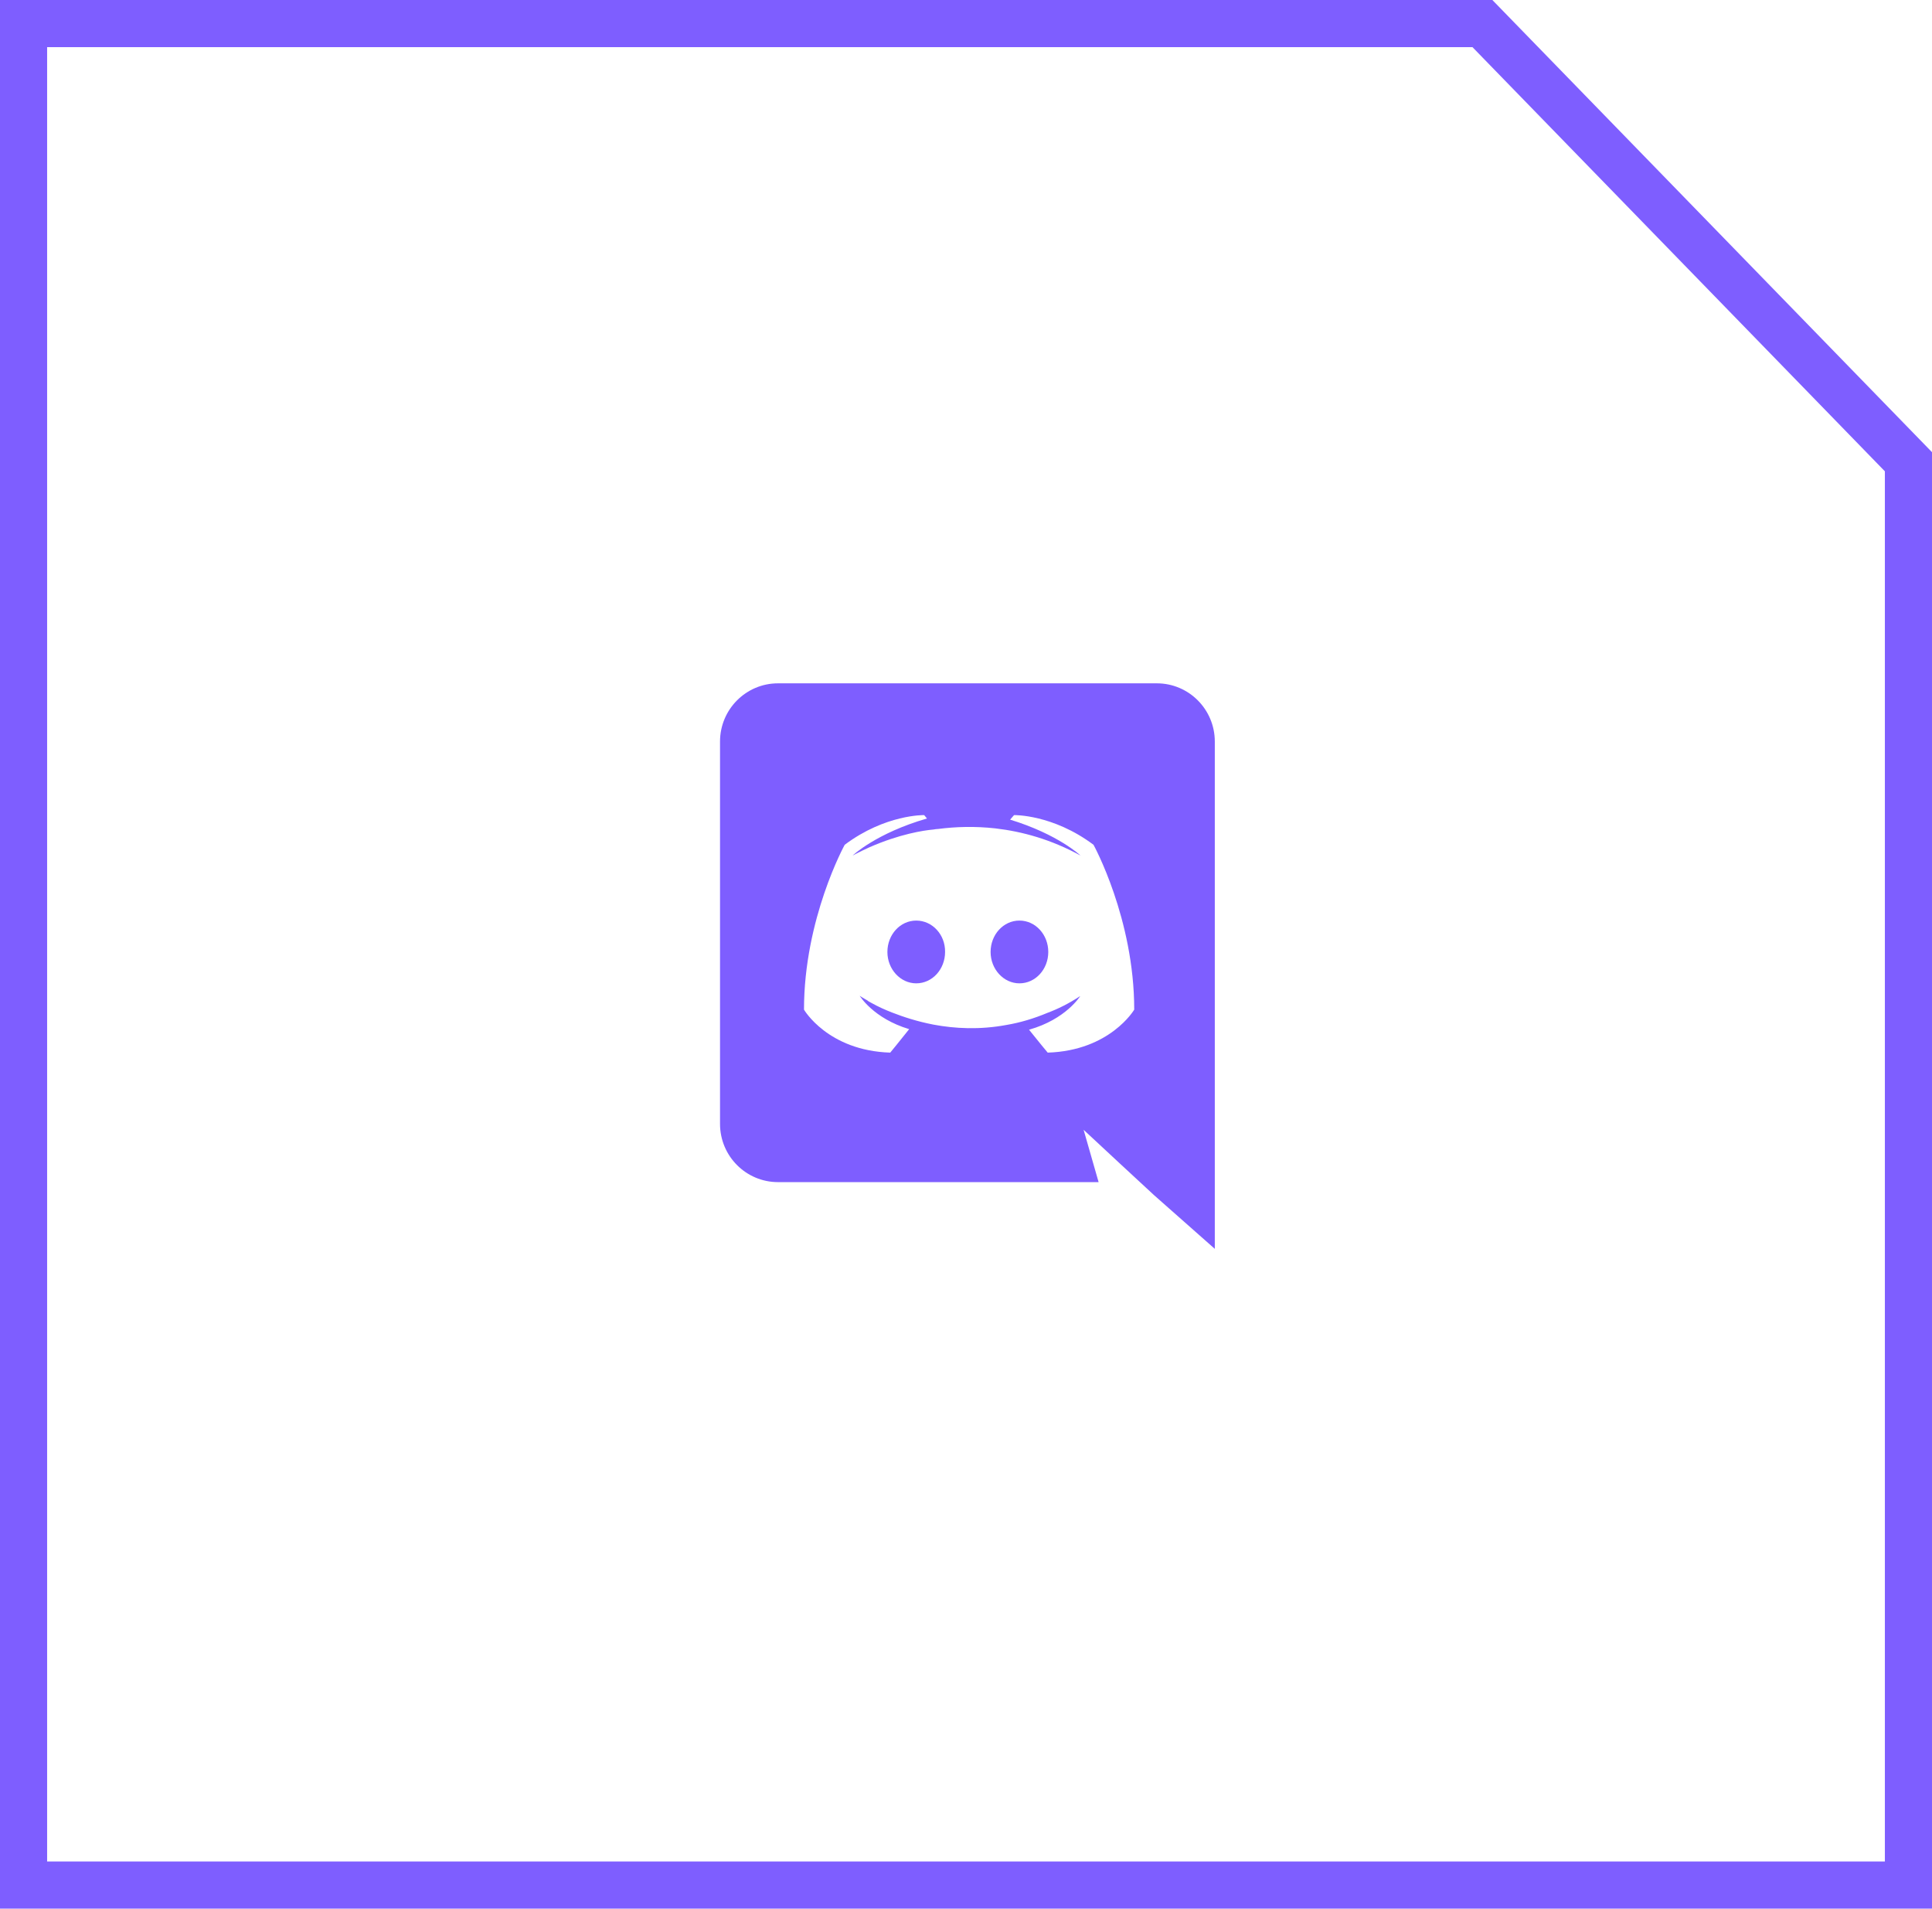 <svg width="82" height="81" viewBox="0 0 82 81" fill="none" xmlns="http://www.w3.org/2000/svg">
<path d="M20.305 80L81 80L81 19.596L62.918 1L1 1L1 80L20.305 80Z" stroke="#7E5EFF" stroke-width="2"/>
<path d="M38.888 39.068C38.204 39.068 37.664 39.668 37.664 40.4C37.664 41.132 38.216 41.732 38.888 41.732C39.572 41.732 40.112 41.132 40.112 40.4C40.124 39.668 39.572 39.068 38.888 39.068ZM43.268 39.068C42.584 39.068 42.044 39.668 42.044 40.4C42.044 41.132 42.596 41.732 43.268 41.732C43.952 41.732 44.492 41.132 44.492 40.4C44.492 39.668 43.952 39.068 43.268 39.068Z" fill="#7E5EFF"/>
<path d="M49.1 29H33.02C31.664 29 30.56 30.104 30.56 31.472V47.696C30.56 49.064 31.664 50.168 33.02 50.168H46.628L45.992 47.948L47.528 49.376L48.98 50.72L51.56 53V31.472C51.56 30.104 50.456 29 49.1 29ZM44.468 44.672C44.468 44.672 44.036 44.156 43.676 43.7C45.248 43.256 45.848 42.272 45.848 42.272C45.356 42.596 44.888 42.824 44.468 42.98C43.868 43.232 43.292 43.4 42.728 43.496C41.576 43.712 40.52 43.652 39.62 43.484C38.936 43.352 38.348 43.16 37.856 42.968C37.58 42.86 37.28 42.728 36.98 42.56C36.944 42.536 36.908 42.524 36.872 42.5C36.848 42.488 36.836 42.476 36.824 42.464C36.608 42.344 36.488 42.26 36.488 42.26C36.488 42.26 37.064 43.22 38.588 43.676C38.228 44.132 37.784 44.672 37.784 44.672C35.132 44.588 34.124 42.848 34.124 42.848C34.124 38.984 35.852 35.852 35.852 35.852C37.58 34.556 39.224 34.592 39.224 34.592L39.344 34.736C37.184 35.36 36.188 36.308 36.188 36.308C36.188 36.308 36.452 36.164 36.896 35.96C38.18 35.396 39.2 35.24 39.62 35.204C39.692 35.192 39.752 35.18 39.824 35.18C40.556 35.084 41.384 35.06 42.248 35.156C43.388 35.288 44.612 35.624 45.86 36.308C45.86 36.308 44.912 35.408 42.872 34.784L43.04 34.592C43.04 34.592 44.684 34.556 46.412 35.852C46.412 35.852 48.14 38.984 48.14 42.848C48.14 42.848 47.12 44.588 44.468 44.672V44.672Z" fill="#7E5EFF"/>
</svg>
